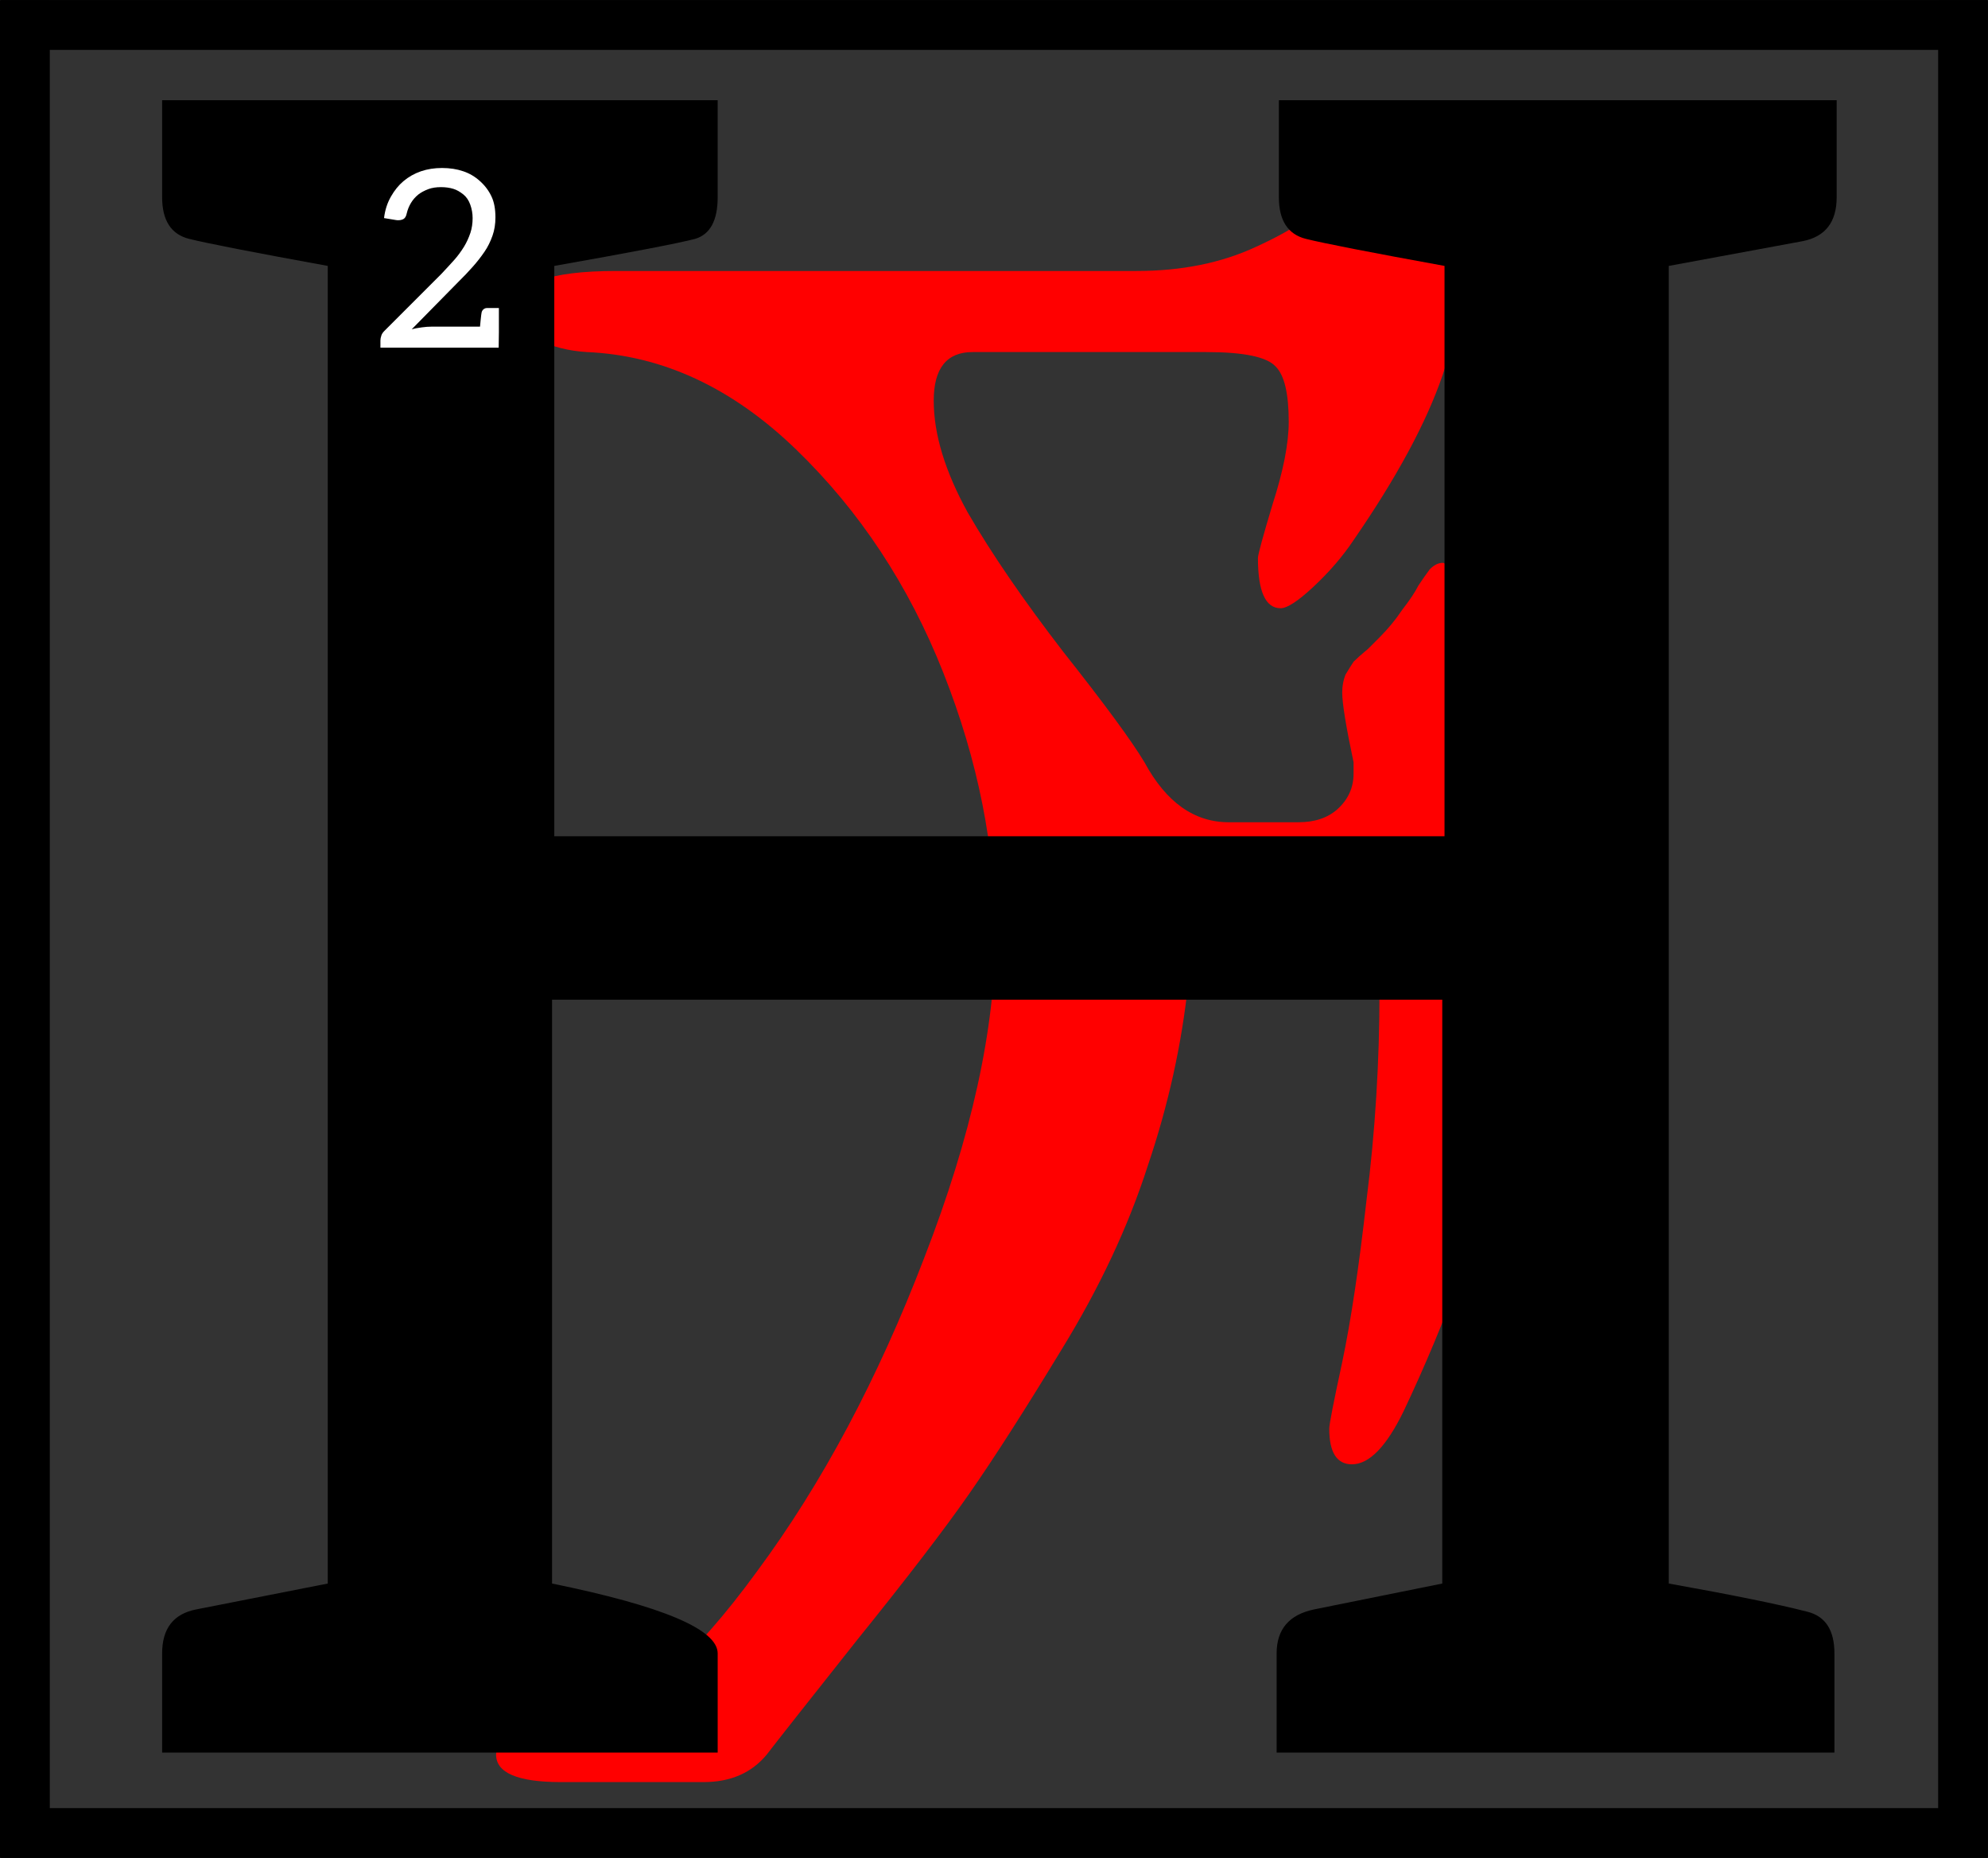 <?xml version="1.0" encoding="UTF-8"?>
<svg width="136.99" height="128" version="1.1" viewBox="0 0 36.246 33.867" xmlns="http://www.w3.org/2000/svg" xmlns:cc="http://creativecommons.org/ns#" xmlns:dc="http://purl.org/dc/elements/1.1/" xmlns:rdf="http://www.w3.org/1999/02/22-rdf-syntax-ns#">
 <rect x="0" y="0" width="36.246" height="33.867" fill="#333333" stroke="none"/>
 <title>Letter H Initial</title>
 <defs>
  <clipPath id="clip_path_1">
   <path d="m0 0h15875v23495h-15875z"/>
  </clipPath>
 </defs>
 <g transform="translate(-8.336 -17.84)">
  <g transform="matrix(.013 0 0 .013 -7.563 -19.643)" clip-path="url(#clip_path_1)">
   <g class="TextShape" aria-label="H">
    <path d="m2889.5 4261.3q-13.641 129.59-56.836 256.9-40.922 127.31-120.49 256.9-77.297 127.31-129.59 202.34-52.289 75.024-156.87 204.61-104.58 131.86-127.31 161.41-31.828 38.648-88.664 38.648h-200.06q-90.938 0-90.938-38.648 0-34.102 134.13-56.836 97.758-15.914 231.89-200.06 136.41-184.15 234.16-438.77 100.03-256.9 100.03-454.69 0-181.88-72.75-366.02-72.75-184.15-206.88-313.73t-293.27-136.41q-38.648-2.273-70.476-18.188-29.555-15.914-29.555-43.195 0-52.289 140.95-52.289h729.77q95.484 0 168.23-34.102 75.024-34.102 109.12-72.75 34.102-40.922 68.203-75.023 36.375-34.102 63.656-34.102 54.562 0 54.562 95.484 0 165.96-34.102 265.99-34.102 100.03-125.04 231.89-22.734 34.102-56.836 65.93-31.828 29.555-45.469 29.555-31.828 0-31.828-70.477 0-6.82 20.461-75.023 22.734-70.477 22.734-115.95 0-59.109-18.188-77.297-18.188-20.461-97.758-20.461h-327.38q-54.562 0-54.562 68.203 0 70.476 47.742 156.87 50.016 86.391 134.13 195.52 86.391 109.12 113.67 154.59 45.469 84.117 118.22 84.117h97.758q34.102 0 54.562-18.188 22.734-20.461 22.734-50.016v-15.914q-15.914-75.023-15.914-97.758 0-13.641 4.547-25.008 6.82-11.367 11.367-18.188 6.82-6.82 20.461-18.188 13.641-13.641 15.914-15.914 18.188-18.188 31.828-38.648 15.914-20.461 22.734-34.102 9.094-13.641 15.914-22.734 9.094-9.094 18.188-9.094 11.367 0 40.922 72.75 31.828 70.477 59.109 179.6 27.281 106.85 27.281 188.7 0 363.75-181.88 747.96-36.375 75.024-72.75 75.024-31.828 0-31.828-50.016 0-9.094 18.188-93.211 18.188-86.391 34.102-227.34 18.188-143.23 18.188-293.27 0-79.57-113.67-79.57h-72.75q-36.375 0-59.109 20.461-20.461 18.188-22.734 47.742z" fill="#f00"/>
   </g>
  </g>
  <g class="TextShape" stroke-width=".013" aria-label="H">
   <path d="m11.292 49.787v-1.808q0-0.678 0.616-0.801l2.404-0.473v-24.018q-2.034-0.37-2.527-0.493-0.493-0.123-0.493-0.76v-1.767h10.129v1.767q0 0.637-0.411 0.76-0.473 0.123-2.568 0.493v10.396h16.231v-10.396q-2.034-0.37-2.527-0.493-0.493-0.123-0.493-0.76v-1.767h10.17v1.767q0 0.678-0.616 0.801l-2.445 0.452v24.018q1.726 0.308 2.527 0.514 0.493 0.123 0.493 0.76v1.808h-10.17v-1.808q0-0.657 0.678-0.801l2.342-0.473v-10.643h-16.231v10.643q3.02 0.616 3.02 1.274v1.808z"/>
  </g>
  <g fill="none" stroke="#000" stroke-linejoin="round" stroke-width=".908">
   <path d="m8.342 18.295h36.233"/>
   <path d="m44.127 17.847v33.854"/>
   <path d="m44.575 51.253h-36.233"/>
   <path d="m8.79 51.701v-33.854"/>
  </g>
  <g stroke-width=".265" aria-label="2">
   <path d="m15.272 24.178v-0.135q0-0.037 0.018-0.09 0.013-0.04 0.055-0.082l1.038-1.038q0.121-0.128 0.234-0.254 0.095-0.106 0.181-0.245 0.068-0.112 0.115-0.251 0.04-0.123 0.04-0.267 0-0.128-0.044-0.249-0.042-0.115-0.123-0.181-0.095-0.077-0.185-0.104-0.101-0.031-0.225-0.031-0.13 0-0.227 0.035-0.112 0.042-0.185 0.099-0.082 0.066-0.135 0.154-0.053 0.088-0.077 0.19-0.015 0.073-0.053 0.099-0.04 0.026-0.099 0.026h-0.02q-0.004 0-0.015-0.002-0.011-0.002-0.015-0.002l-0.212-0.035q0.026-0.218 0.126-0.392 0.095-0.168 0.227-0.28 0.141-0.119 0.32-0.181 0.176-0.06 0.384-0.06 0.214 0 0.388 0.06 0.17 0.057 0.306 0.181 0.135 0.121 0.209 0.28 0.071 0.15 0.071 0.379 0 0.183-0.053 0.333-0.057 0.163-0.146 0.293-0.097 0.143-0.216 0.276-0.121 0.137-0.258 0.271l-0.853 0.867q0.071-0.02 0.185-0.035 0.095-0.013 0.176-0.013h0.884q0.004-0.055 0.011-0.115 0.007-0.062 0.011-0.099 0.007-0.037 0.007-0.044 0.007-0.033 0.033-0.057 0.029-0.024 0.062-0.024h0.22v0.443l-0.004 0.28z" fill="#fff" stroke-width=".265"/>
  </g>
 </g>
</svg>
